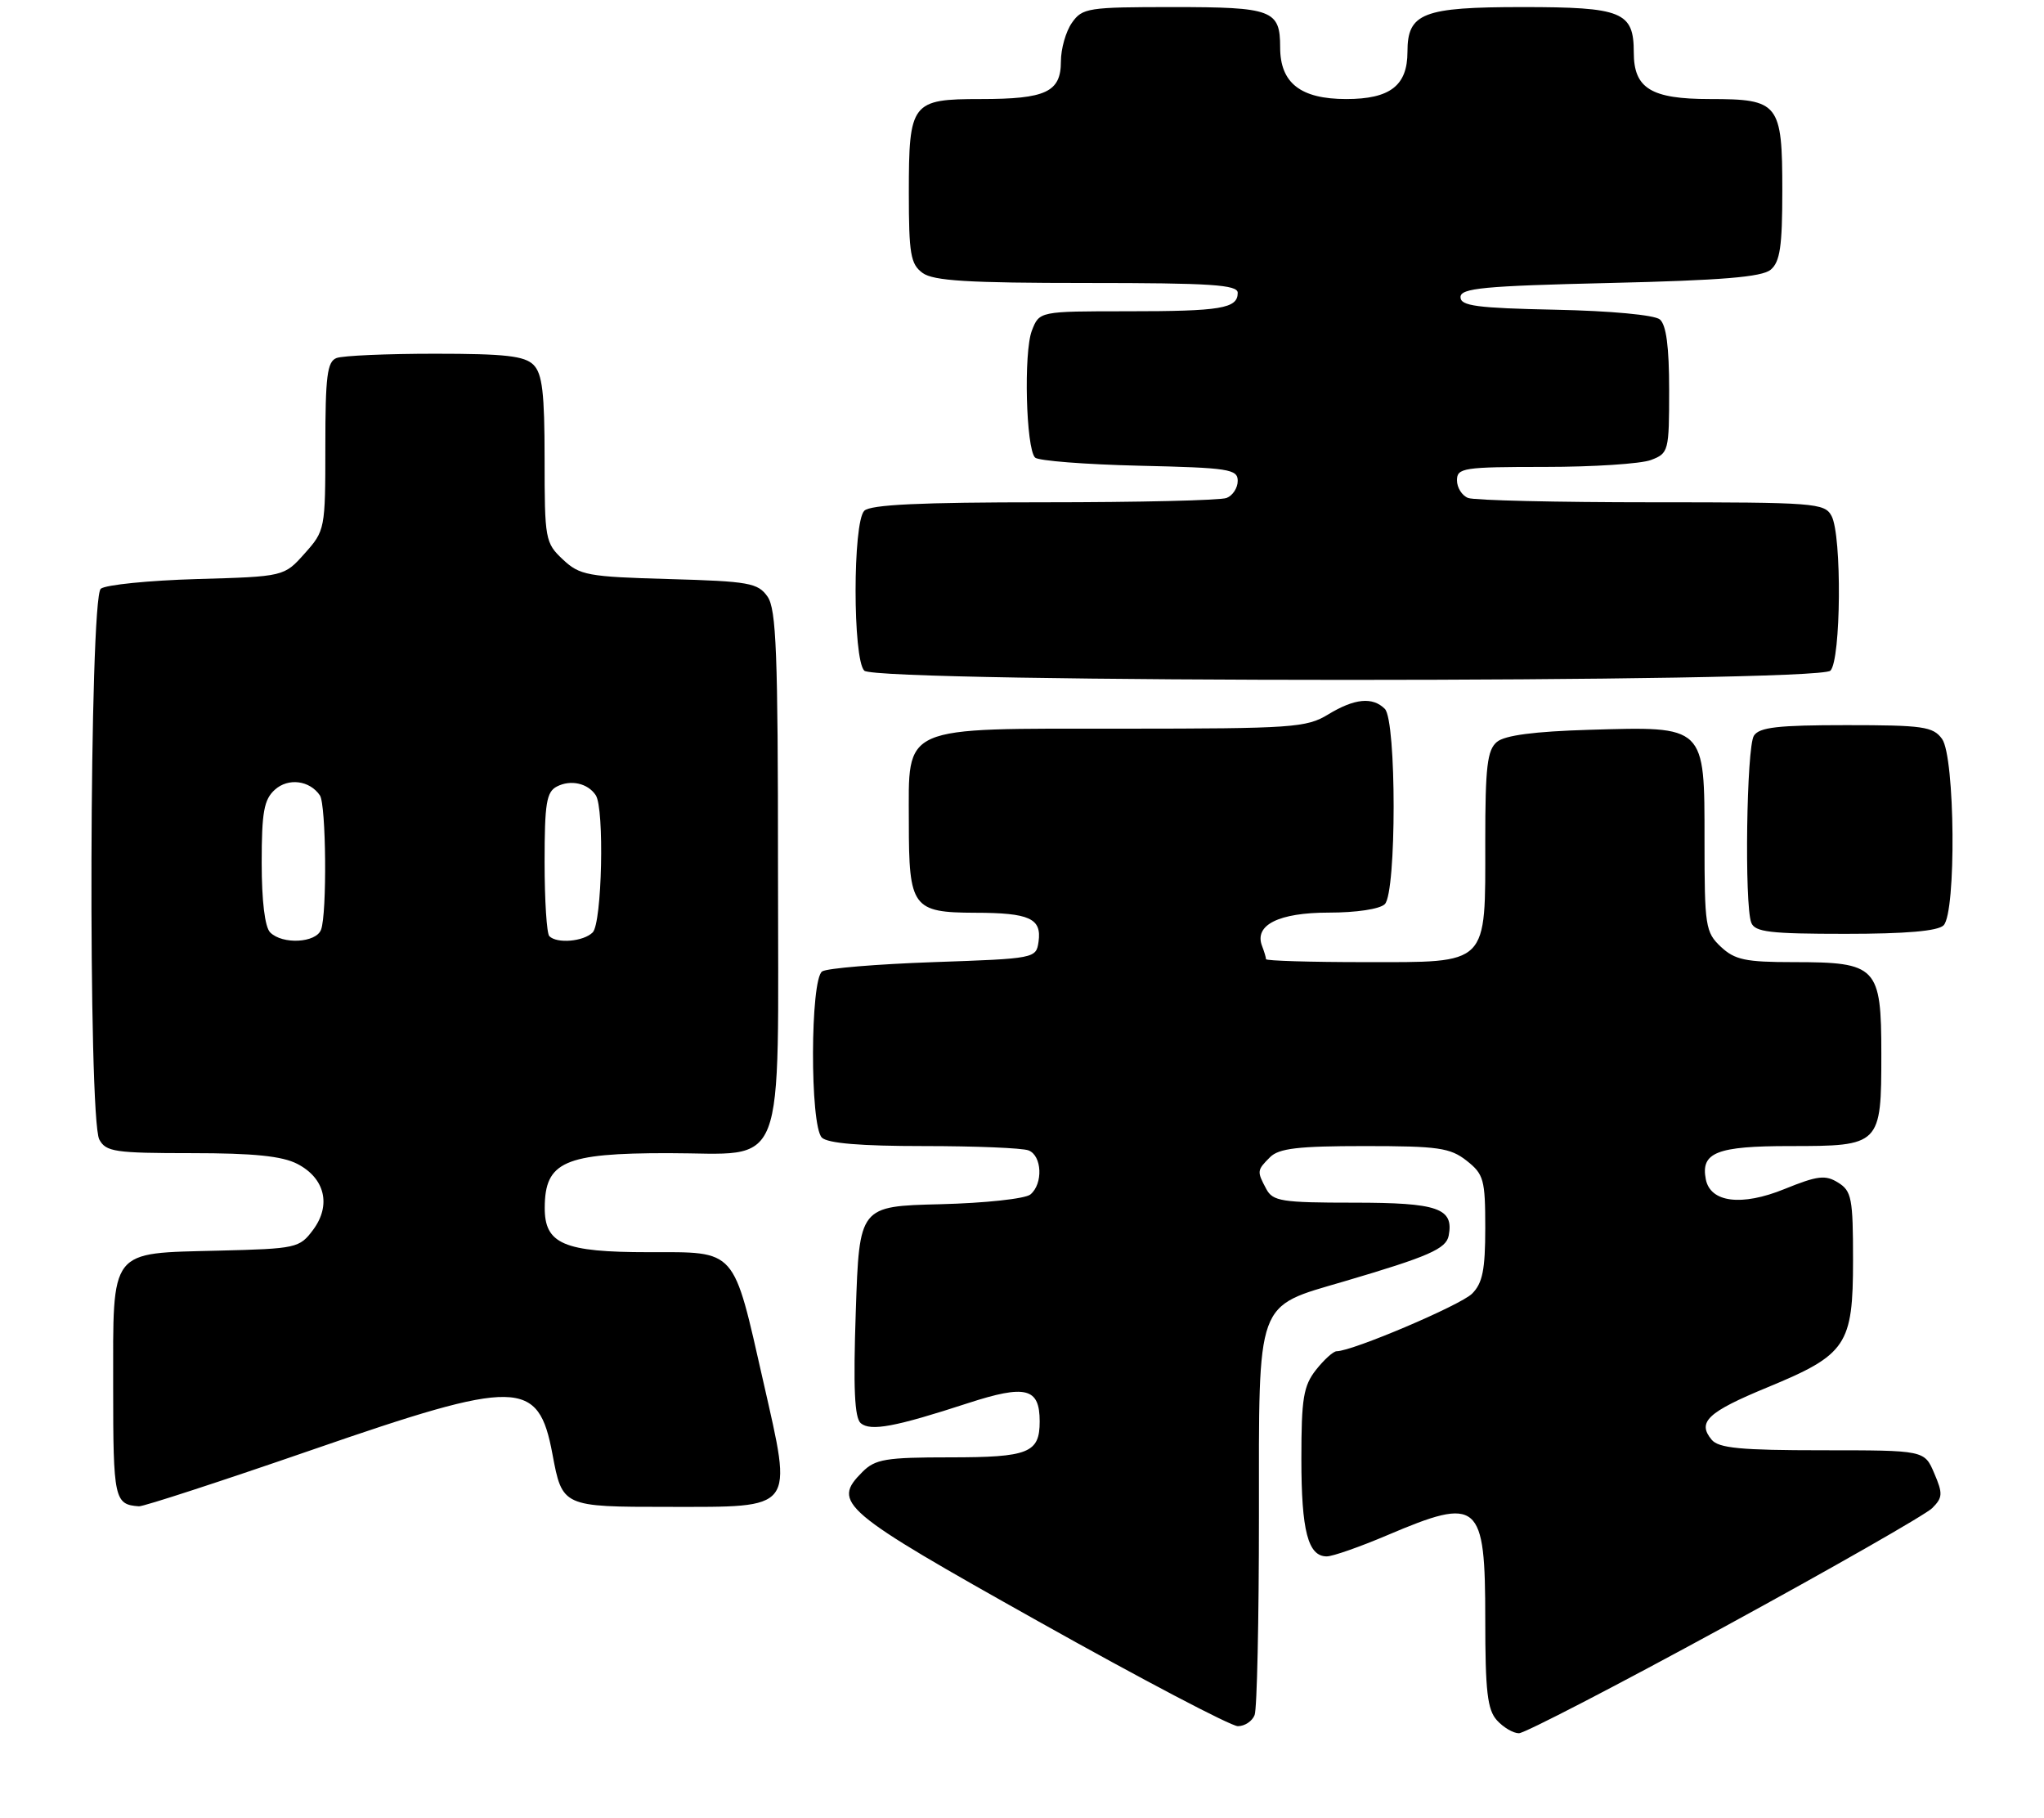 <?xml version="1.0" encoding="UTF-8" standalone="no"?>
<!DOCTYPE svg PUBLIC "-//W3C//DTD SVG 1.1//EN" "http://www.w3.org/Graphics/SVG/1.1/DTD/svg11.dtd" >
<svg xmlns="http://www.w3.org/2000/svg" xmlns:xlink="http://www.w3.org/1999/xlink" version="1.1" viewBox="0 0 289 257">
 <g >
 <path fill="currentColor"
d=" M 243.85 229.93 C 259.06 221.64 272.26 214.10 273.19 213.18 C 274.68 211.69 274.72 211.13 273.48 208.25 C 272.10 205.00 272.10 205.00 257.67 205.00 C 246.12 205.00 243.00 204.70 242.01 203.51 C 239.93 201.01 241.43 199.60 249.91 196.10 C 261.10 191.48 262.00 190.14 262.00 178.11 C 262.00 169.40 261.80 168.35 259.90 167.17 C 258.09 166.04 257.00 166.17 252.29 168.08 C 246.24 170.54 241.81 169.98 241.18 166.68 C 240.45 162.90 242.75 162.00 253.05 162.00 C 265.90 162.00 266.00 161.90 266.00 148.99 C 266.00 136.63 265.40 136.00 253.59 136.00 C 246.79 136.00 245.29 135.68 243.31 133.83 C 241.13 131.77 241.00 130.94 241.00 118.85 C 241.00 102.49 241.19 102.67 224.69 103.16 C 216.93 103.39 212.77 103.94 211.65 104.87 C 210.28 106.02 210.00 108.36 210.00 118.90 C 210.00 136.64 210.64 136.00 192.94 136.00 C 185.27 136.00 179.00 135.81 179.00 135.58 C 179.00 135.35 178.75 134.51 178.44 133.71 C 177.30 130.75 180.80 129.00 187.87 129.00 C 191.77 129.00 195.10 128.50 195.80 127.80 C 197.46 126.14 197.46 101.86 195.80 100.20 C 194.07 98.47 191.51 98.72 187.77 101.00 C 184.73 102.85 182.72 102.99 158.86 103.00 C 126.98 103.00 128.50 102.34 128.50 116.26 C 128.50 128.27 129.03 128.99 137.87 129.02 C 145.57 129.03 147.30 129.82 146.84 133.11 C 146.50 135.48 146.36 135.50 132.00 136.00 C 124.03 136.28 116.94 136.86 116.25 137.31 C 114.55 138.41 114.50 159.10 116.20 160.80 C 117.01 161.61 121.67 162.00 130.62 162.00 C 137.89 162.00 144.55 162.27 145.42 162.61 C 147.33 163.34 147.51 167.33 145.69 168.84 C 144.96 169.45 139.27 170.06 132.94 170.22 C 121.50 170.50 121.50 170.50 121.00 185.34 C 120.63 196.25 120.82 200.44 121.71 201.18 C 123.12 202.34 126.58 201.69 136.86 198.34 C 145.05 195.68 147.00 196.17 147.00 200.92 C 147.00 205.38 145.45 206.00 134.30 206.00 C 125.23 206.00 123.75 206.25 121.94 208.06 C 117.57 212.43 118.81 213.49 146.88 229.22 C 161.38 237.35 174.05 244.00 175.02 244.00 C 175.99 244.00 177.06 243.29 177.39 242.42 C 177.73 241.55 178.00 228.93 178.00 214.37 C 178.00 183.35 177.46 184.83 190.04 181.13 C 202.00 177.61 204.47 176.53 204.83 174.66 C 205.57 170.78 203.32 170.00 191.41 170.00 C 181.22 170.00 179.97 169.80 179.04 168.07 C 177.70 165.56 177.71 165.43 179.57 163.57 C 180.82 162.32 183.55 162.00 192.94 162.00 C 203.35 162.00 205.04 162.24 207.37 164.07 C 209.79 165.98 210.00 166.74 210.00 173.57 C 210.00 179.48 209.62 181.38 208.14 182.86 C 206.50 184.50 191.20 191.00 188.99 191.00 C 188.52 191.00 187.21 192.19 186.07 193.63 C 184.29 195.90 184.00 197.67 184.00 206.20 C 184.00 216.41 184.94 220.00 187.59 220.00 C 188.43 220.00 192.28 218.65 196.16 217.00 C 209.12 211.49 210.00 212.24 210.00 228.87 C 210.00 239.07 210.30 241.68 211.65 243.17 C 212.57 244.18 213.96 245.00 214.76 245.00 C 215.56 245.00 228.65 238.22 243.85 229.93 Z  M 44.15 204.93 C 73.31 194.85 76.12 194.90 78.11 205.54 C 79.50 212.98 79.54 213.00 94.47 213.00 C 112.57 213.00 112.08 213.64 107.94 195.37 C 103.60 176.26 104.26 177.00 91.70 177.00 C 79.70 177.00 76.99 175.84 77.02 170.69 C 77.05 164.21 79.78 163.00 94.43 163.00 C 111.47 163.00 110.00 166.80 110.00 122.72 C 110.00 92.26 109.76 86.11 108.52 84.33 C 107.16 82.40 105.92 82.17 94.60 81.85 C 83.06 81.53 81.97 81.32 79.58 79.08 C 77.09 76.74 77.00 76.24 77.00 64.90 C 77.00 55.54 76.68 52.82 75.43 51.57 C 74.17 50.31 71.40 50.00 61.51 50.00 C 54.72 50.00 48.45 50.27 47.58 50.61 C 46.26 51.11 46.00 53.18 46.00 63.09 C 46.00 74.80 45.96 75.01 43.08 78.23 C 40.17 81.50 40.17 81.50 27.83 81.85 C 21.05 82.05 14.94 82.66 14.25 83.22 C 12.63 84.55 12.43 158.06 14.04 161.07 C 14.97 162.81 16.23 163.00 27.08 163.00 C 35.87 163.00 39.89 163.41 42.04 164.52 C 45.95 166.54 46.86 170.36 44.27 173.84 C 42.35 176.41 41.92 176.51 30.94 176.78 C 15.32 177.18 16.00 176.30 16.00 196.07 C 16.00 211.92 16.17 212.68 19.65 212.92 C 20.28 212.96 31.30 209.37 44.15 204.93 Z  M 274.80 130.80 C 276.61 128.99 276.43 106.97 274.58 104.44 C 273.31 102.70 271.88 102.50 261.04 102.50 C 251.36 102.50 248.74 102.80 247.98 104.00 C 246.94 105.64 246.63 127.87 247.61 130.42 C 248.12 131.75 250.26 132.00 260.91 132.00 C 269.45 132.00 273.99 131.61 274.80 130.80 Z  M 258.80 94.80 C 260.30 93.30 260.44 75.68 258.96 72.93 C 257.98 71.10 256.63 71.00 233.55 71.00 C 220.14 71.00 208.45 70.73 207.58 70.39 C 206.71 70.06 206.00 68.93 206.00 67.89 C 206.00 66.14 206.90 66.00 218.43 66.00 C 225.27 66.00 232.02 65.56 233.43 65.02 C 235.92 64.08 236.00 63.78 236.00 55.15 C 236.00 49.01 235.59 45.91 234.68 45.15 C 233.92 44.52 227.75 43.94 219.93 43.78 C 208.78 43.55 206.50 43.24 206.50 42.00 C 206.50 40.73 209.73 40.42 227.60 40.00 C 243.42 39.63 249.11 39.16 250.35 38.13 C 251.68 37.02 252.00 34.84 252.00 26.95 C 252.00 14.59 251.53 14.00 241.76 14.00 C 233.44 14.00 231.00 12.50 231.00 7.42 C 231.00 1.66 229.38 1.00 215.26 1.00 C 201.16 1.00 199.00 1.84 199.00 7.33 C 199.00 12.10 196.54 14.00 190.35 14.00 C 183.89 14.00 181.00 11.74 181.00 6.70 C 181.00 1.41 179.91 1.00 165.86 1.00 C 153.82 1.00 153.03 1.12 151.56 3.22 C 150.70 4.44 150.00 6.90 150.00 8.69 C 150.00 13.01 147.88 14.00 138.69 14.00 C 128.87 14.00 128.50 14.47 128.50 27.24 C 128.50 35.91 128.75 37.34 130.44 38.58 C 131.97 39.70 136.87 40.00 153.69 40.00 C 171.24 40.00 175.00 40.25 175.00 41.39 C 175.00 43.61 172.64 44.00 159.39 44.00 C 146.95 44.00 146.95 44.00 145.89 46.75 C 144.72 49.80 145.06 63.39 146.35 64.68 C 146.79 65.13 153.42 65.65 161.08 65.83 C 173.75 66.12 175.00 66.31 175.00 67.97 C 175.00 68.97 174.29 70.06 173.42 70.39 C 172.55 70.73 160.94 71.00 147.62 71.00 C 130.12 71.00 123.07 71.33 122.20 72.20 C 120.56 73.84 120.56 93.16 122.20 94.80 C 123.94 96.54 257.06 96.54 258.80 94.80 Z  M 38.20 131.80 C 37.45 131.05 37.00 127.35 37.00 121.95 C 37.00 114.80 37.32 113.02 38.86 111.63 C 40.75 109.92 43.78 110.30 45.23 112.43 C 46.12 113.72 46.25 129.19 45.39 131.42 C 44.68 133.29 39.94 133.54 38.20 131.80 Z  M 77.67 132.33 C 77.30 131.97 77.00 127.26 77.00 121.87 C 77.00 113.55 77.26 111.93 78.75 111.17 C 80.69 110.17 83.11 110.71 84.23 112.40 C 85.48 114.27 85.12 130.48 83.80 131.80 C 82.51 133.09 78.75 133.42 77.67 132.33 Z "/>
</g>
</svg>